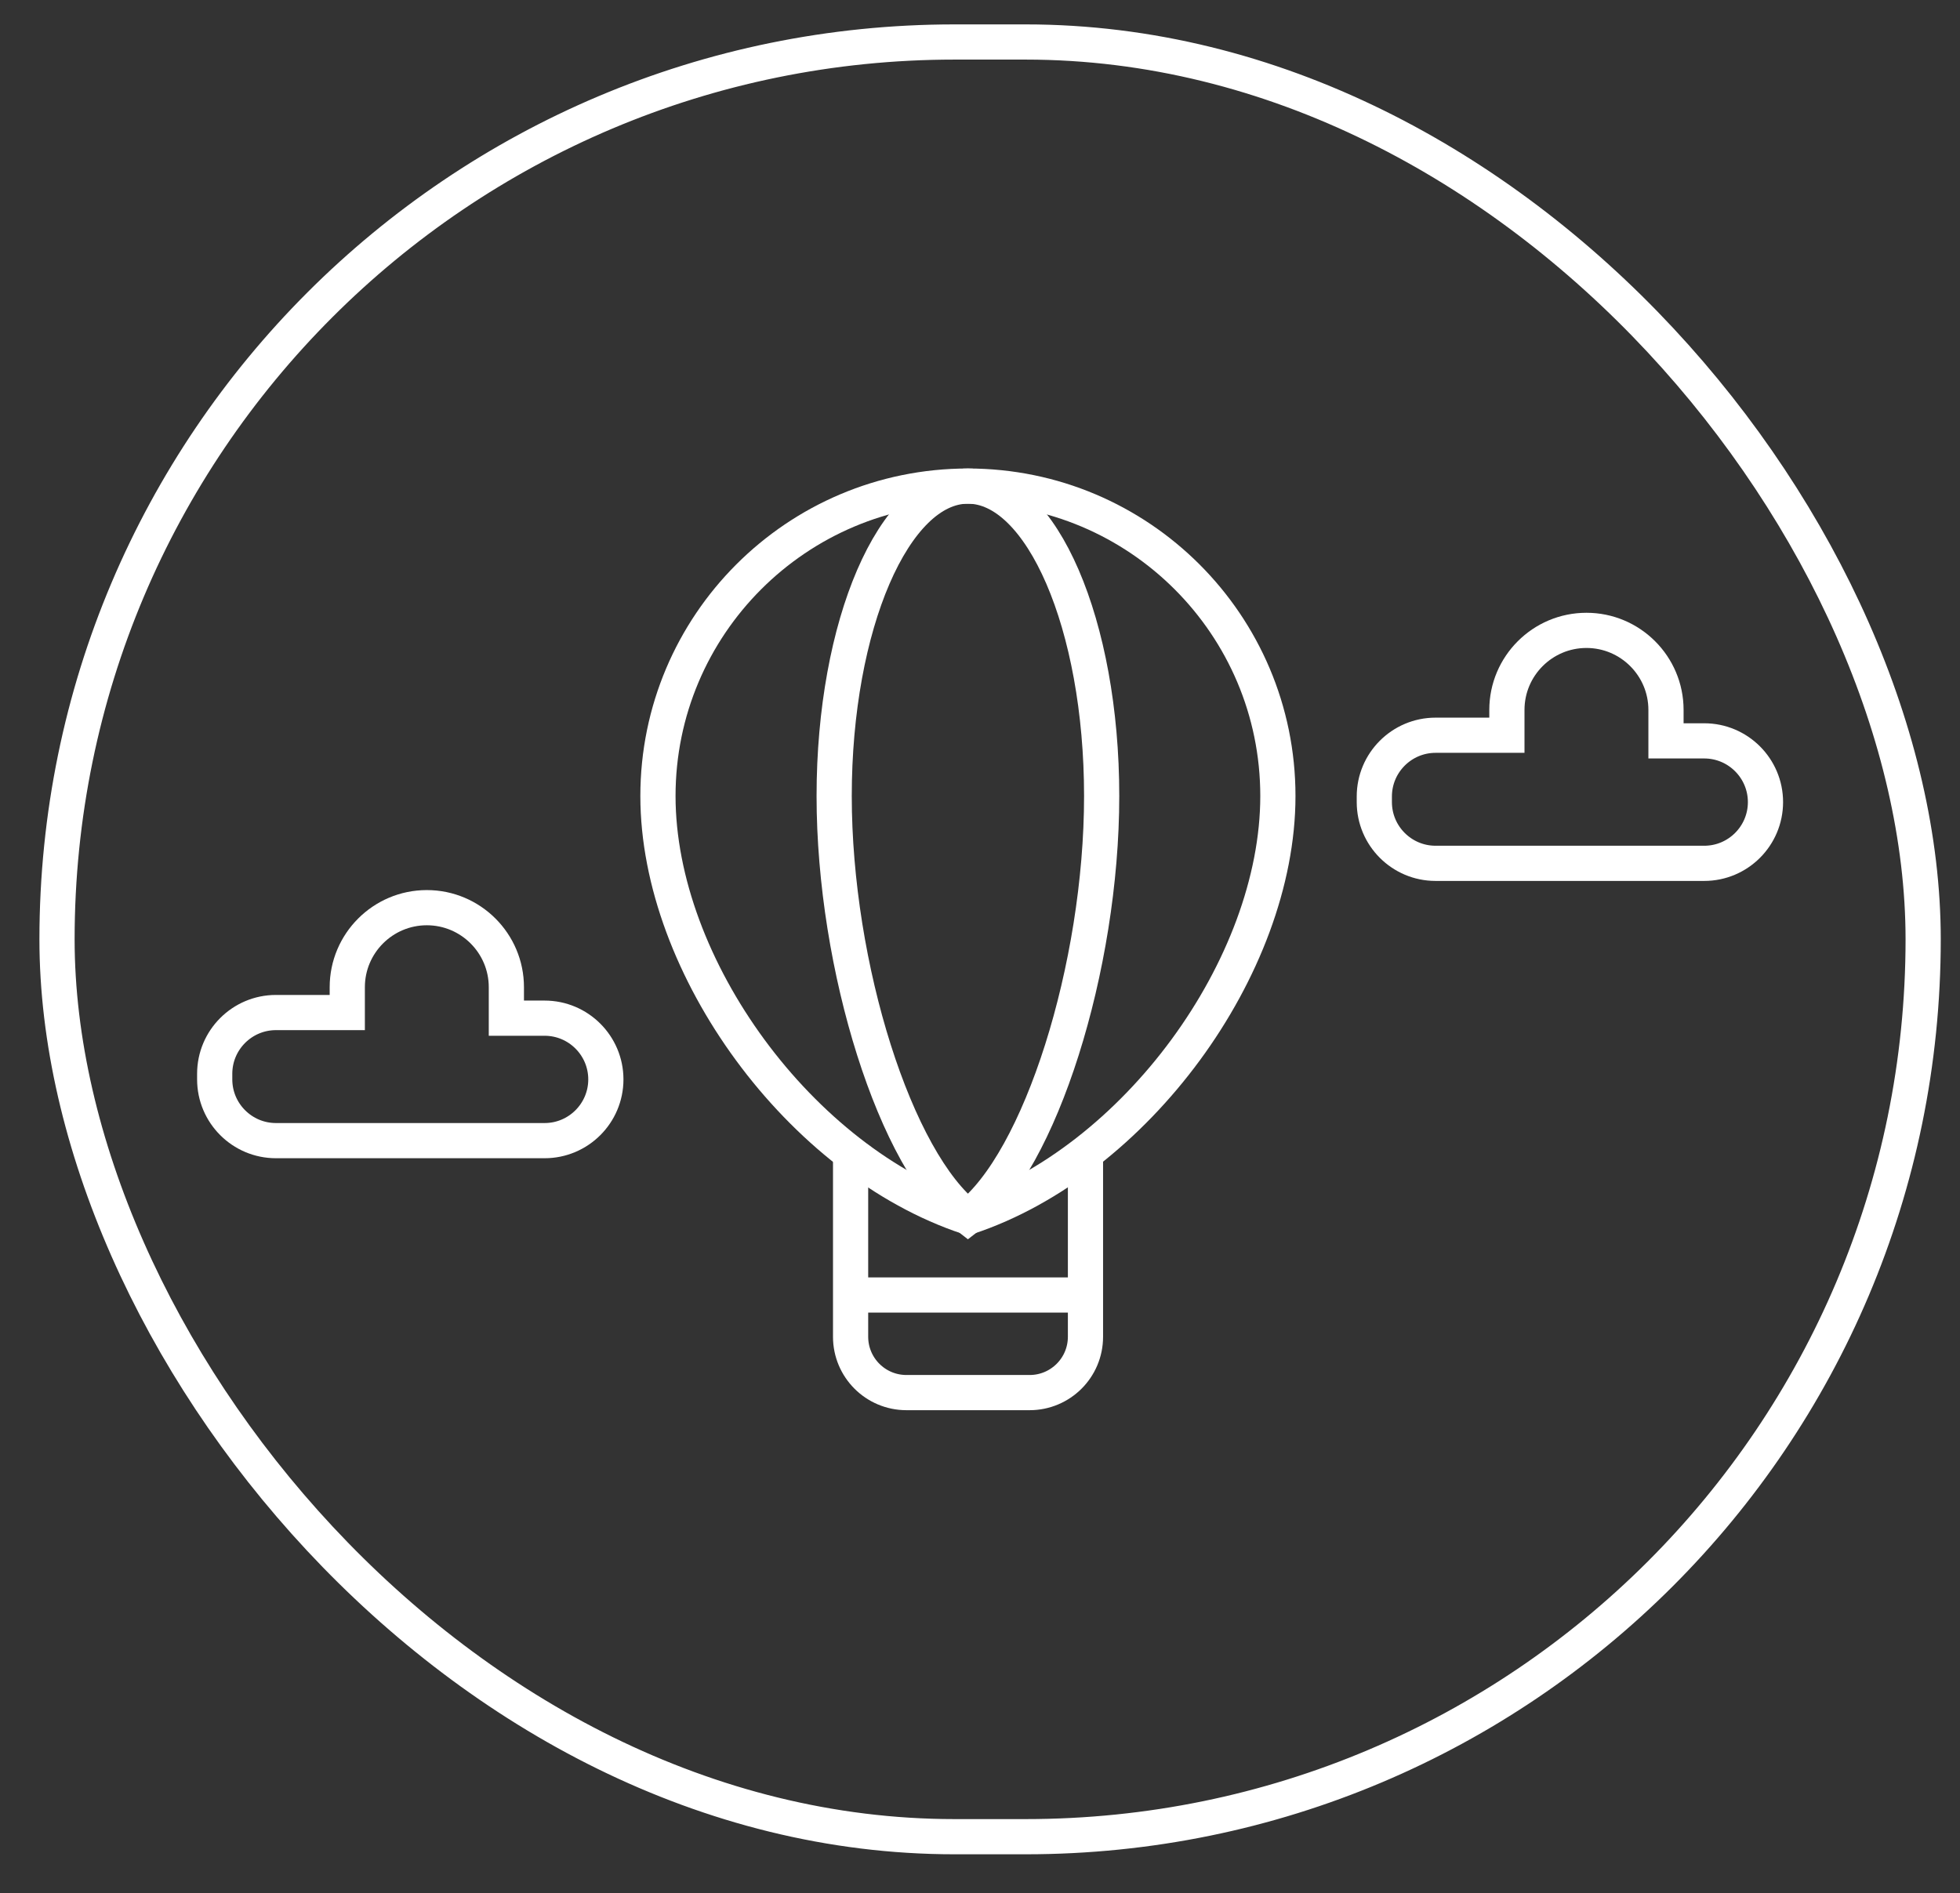 <?xml version="1.0" encoding="UTF-8"?>
<svg id="Layer_1" data-name="Layer 1" xmlns="http://www.w3.org/2000/svg" viewBox="0 0 83.53 80.69">
  <rect x="0" y="0" width="83.53" height="80.69" fill="#333333" stroke="none"/>
  <defs>
    <style>
      .cls-1 {
        fill: none;
        stroke: #fff;
        stroke-miterlimit: 10;
        stroke-width: 1.5px;
      }
    </style>
  </defs>
  <rect class="cls-1" x="2.43" y="1.79" width="79.53" height="76.5" rx="38.25" ry="38.25"/>
  <g>
    <g>
      <path class="cls-1" d="M41.25,20.72c7.29,0,13.21,5.91,13.21,13.21,0,7.29-6.08,15.59-13.21,17.95-7.13-2.36-13.21-10.66-13.21-17.95s5.91-13.21,13.21-13.21Z"/>
      <path class="cls-1" d="M41.25,20.72c3.15,0,5.7,5.91,5.7,13.21,0,7.29-2.62,15.59-5.7,17.95-3.08-2.36-5.7-10.66-5.7-17.95s2.55-13.21,5.7-13.21Z"/>
      <path class="cls-1" d="M46.26,49.16v7.82c0,1.32-1.07,2.38-2.38,2.38h-5.25c-1.32,0-2.38-1.07-2.38-2.38v-7.83"/>
      <line class="cls-1" x1="36.24" y1="55.2" x2="46.26" y2="55.2"/>
    </g>
    <path class="cls-1" d="M75.24,34.19h0c0-1.44-1.17-2.61-2.61-2.61h-1.63v-1.32c0-1.87-1.52-3.39-3.39-3.39h0c-1.87,0-3.39,1.52-3.39,3.39v1.08h-3.04c-1.44,0-2.61,1.17-2.61,2.61v.24c0,1.44,1.17,2.61,2.61,2.61h11.45c1.44,0,2.61-1.17,2.61-2.61Z"/>
    <path class="cls-1" d="M25.82,46.01h0c0-1.44-1.17-2.61-2.61-2.61h-1.63v-1.32c0-1.87-1.52-3.39-3.39-3.39h0c-1.87,0-3.39,1.52-3.39,3.39v1.08h-3.04c-1.44,0-2.61,1.17-2.61,2.61v.24c0,1.44,1.17,2.61,2.61,2.61h11.45c1.44,0,2.61-1.17,2.61-2.61Z"/>
  </g>
</svg>